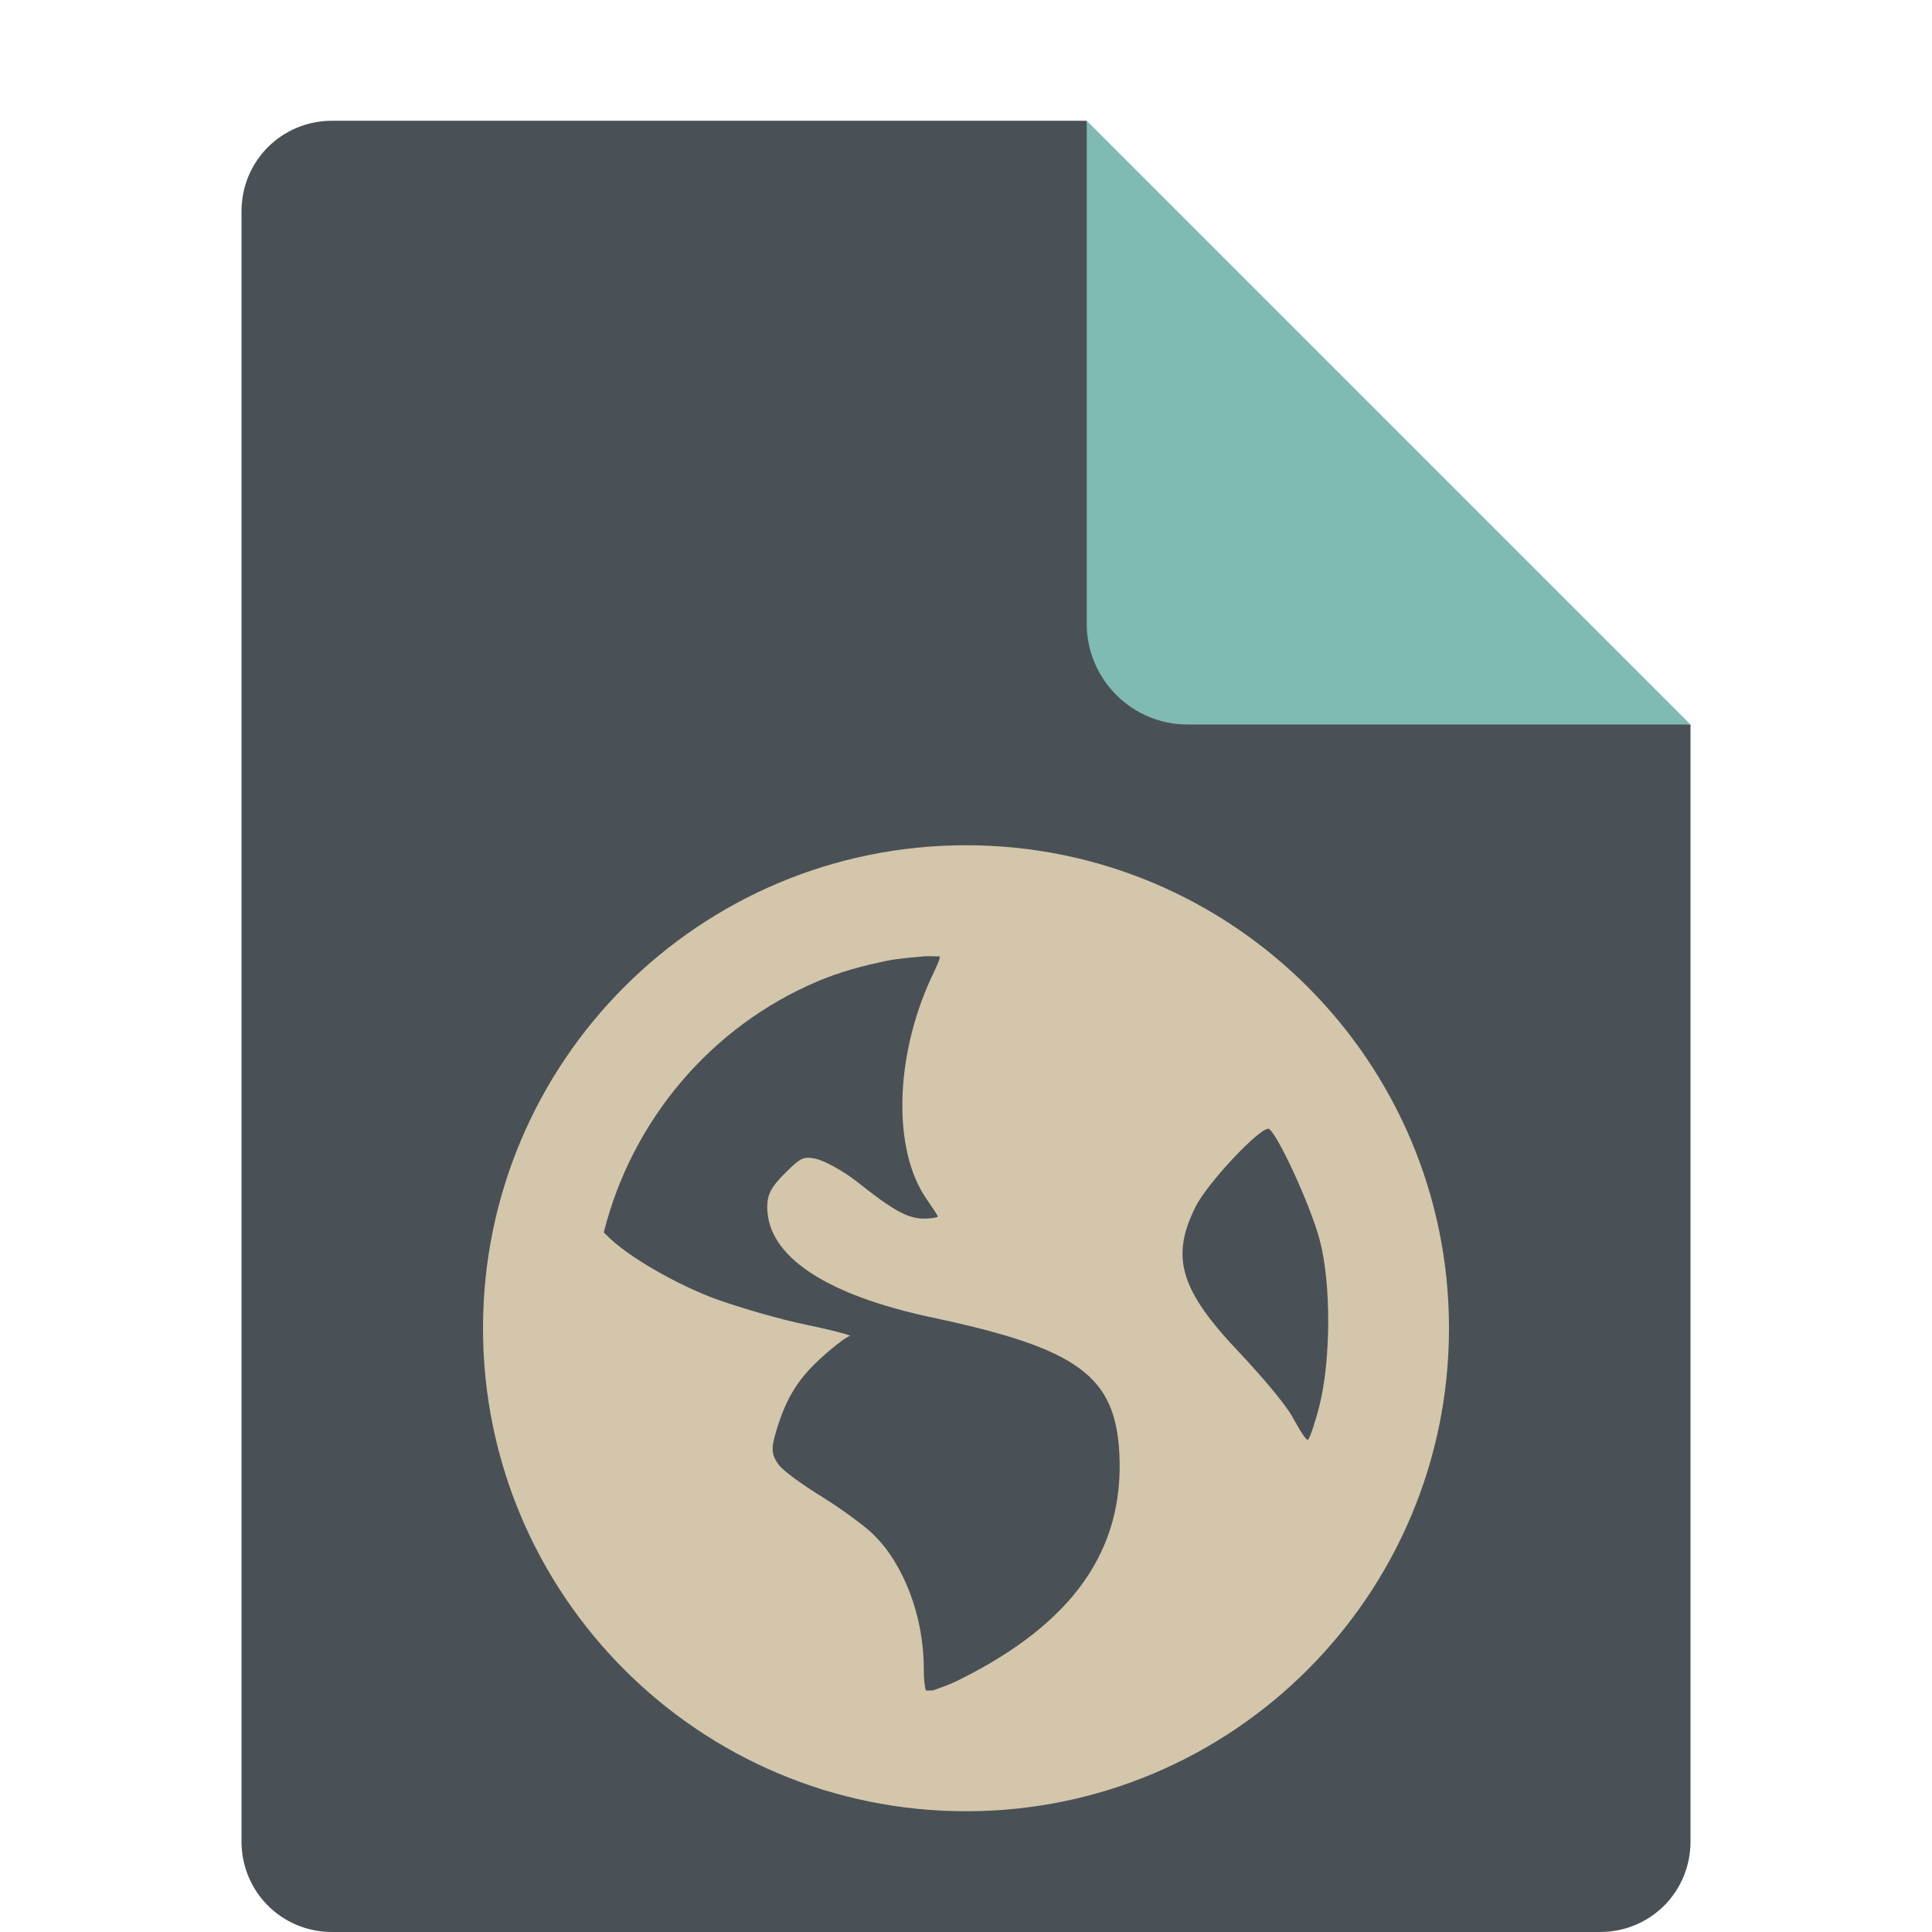 <svg xmlns="http://www.w3.org/2000/svg" width="16" height="16" version="1.1">
 <path fill="#495156" d="m2.75 1c-0.417 0-0.75 0.333-0.75 0.75v13.5c0 0.417 0.333 0.75 0.75 0.75h10.5c0.418 0 0.75-0.332 0.75-0.75v-9.25l-4.125-0.875-0.875-4.125z"/>
 <path fill="#7fbbb3" d="m9 1v4.167c0 0.458 0.375 0.833 0.833 0.833h4.167z"/>
 <path style="fill:#d3c6aa" d="M 8 7 C 5.791 7 4 8.791 4 11 C 4 13.209 5.791 15 8 15 C 10.209 15 12 13.209 12 11 C 12 8.791 10.209 7 8 7 z M 7.65 7.92 C 7.691 7.916 7.742 7.922 7.783 7.92 C 7.788 7.939 7.754 8.008 7.707 8.109 C 7.411 8.757 7.393 9.517 7.668 9.922 C 7.718 9.995 7.766 10.065 7.766 10.074 C 7.766 10.083 7.711 10.092 7.65 10.092 C 7.508 10.092 7.373 10.005 7.098 9.787 C 6.975 9.69 6.816 9.608 6.754 9.596 C 6.657 9.576 6.631 9.586 6.506 9.711 C 6.389 9.827 6.354 9.889 6.354 9.996 C 6.354 10.401 6.832 10.723 7.725 10.912 C 8.937 11.169 9.236 11.4 9.27 12.037 C 9.311 12.836 8.887 13.44 7.955 13.906 C 7.844 13.962 7.771 13.982 7.725 14 C 7.704 13.998 7.689 14.002 7.668 14 C 7.66 13.975 7.65 13.919 7.65 13.811 C 7.65 13.386 7.483 12.949 7.23 12.705 C 7.163 12.639 6.973 12.499 6.811 12.398 C 6.648 12.298 6.486 12.181 6.449 12.131 C 6.389 12.048 6.383 11.998 6.43 11.846 C 6.514 11.567 6.615 11.412 6.811 11.236 C 6.913 11.144 7.016 11.066 7.039 11.064 C 7.062 11.063 6.907 11.018 6.676 10.971 C 6.445 10.923 6.108 10.823 5.934 10.76 C 5.614 10.644 5.184 10.4 5.02 10.225 C 5.013 10.217 5.006 10.214 5 10.207 C 5.236 9.269 5.895 8.498 6.771 8.127 C 6.955 8.049 7.144 7.998 7.344 7.957 C 7.443 7.937 7.548 7.93 7.65 7.92 z M 10.51 9.35 C 10.581 9.394 10.851 9.978 10.928 10.264 C 11.027 10.632 11.02 11.271 10.928 11.637 C 10.893 11.776 10.849 11.906 10.834 11.922 C 10.819 11.938 10.765 11.844 10.701 11.73 C 10.637 11.617 10.43 11.377 10.26 11.197 C 9.769 10.68 9.695 10.409 9.9 9.996 C 10.004 9.788 10.454 9.315 10.51 9.35 z"/>
</svg>
